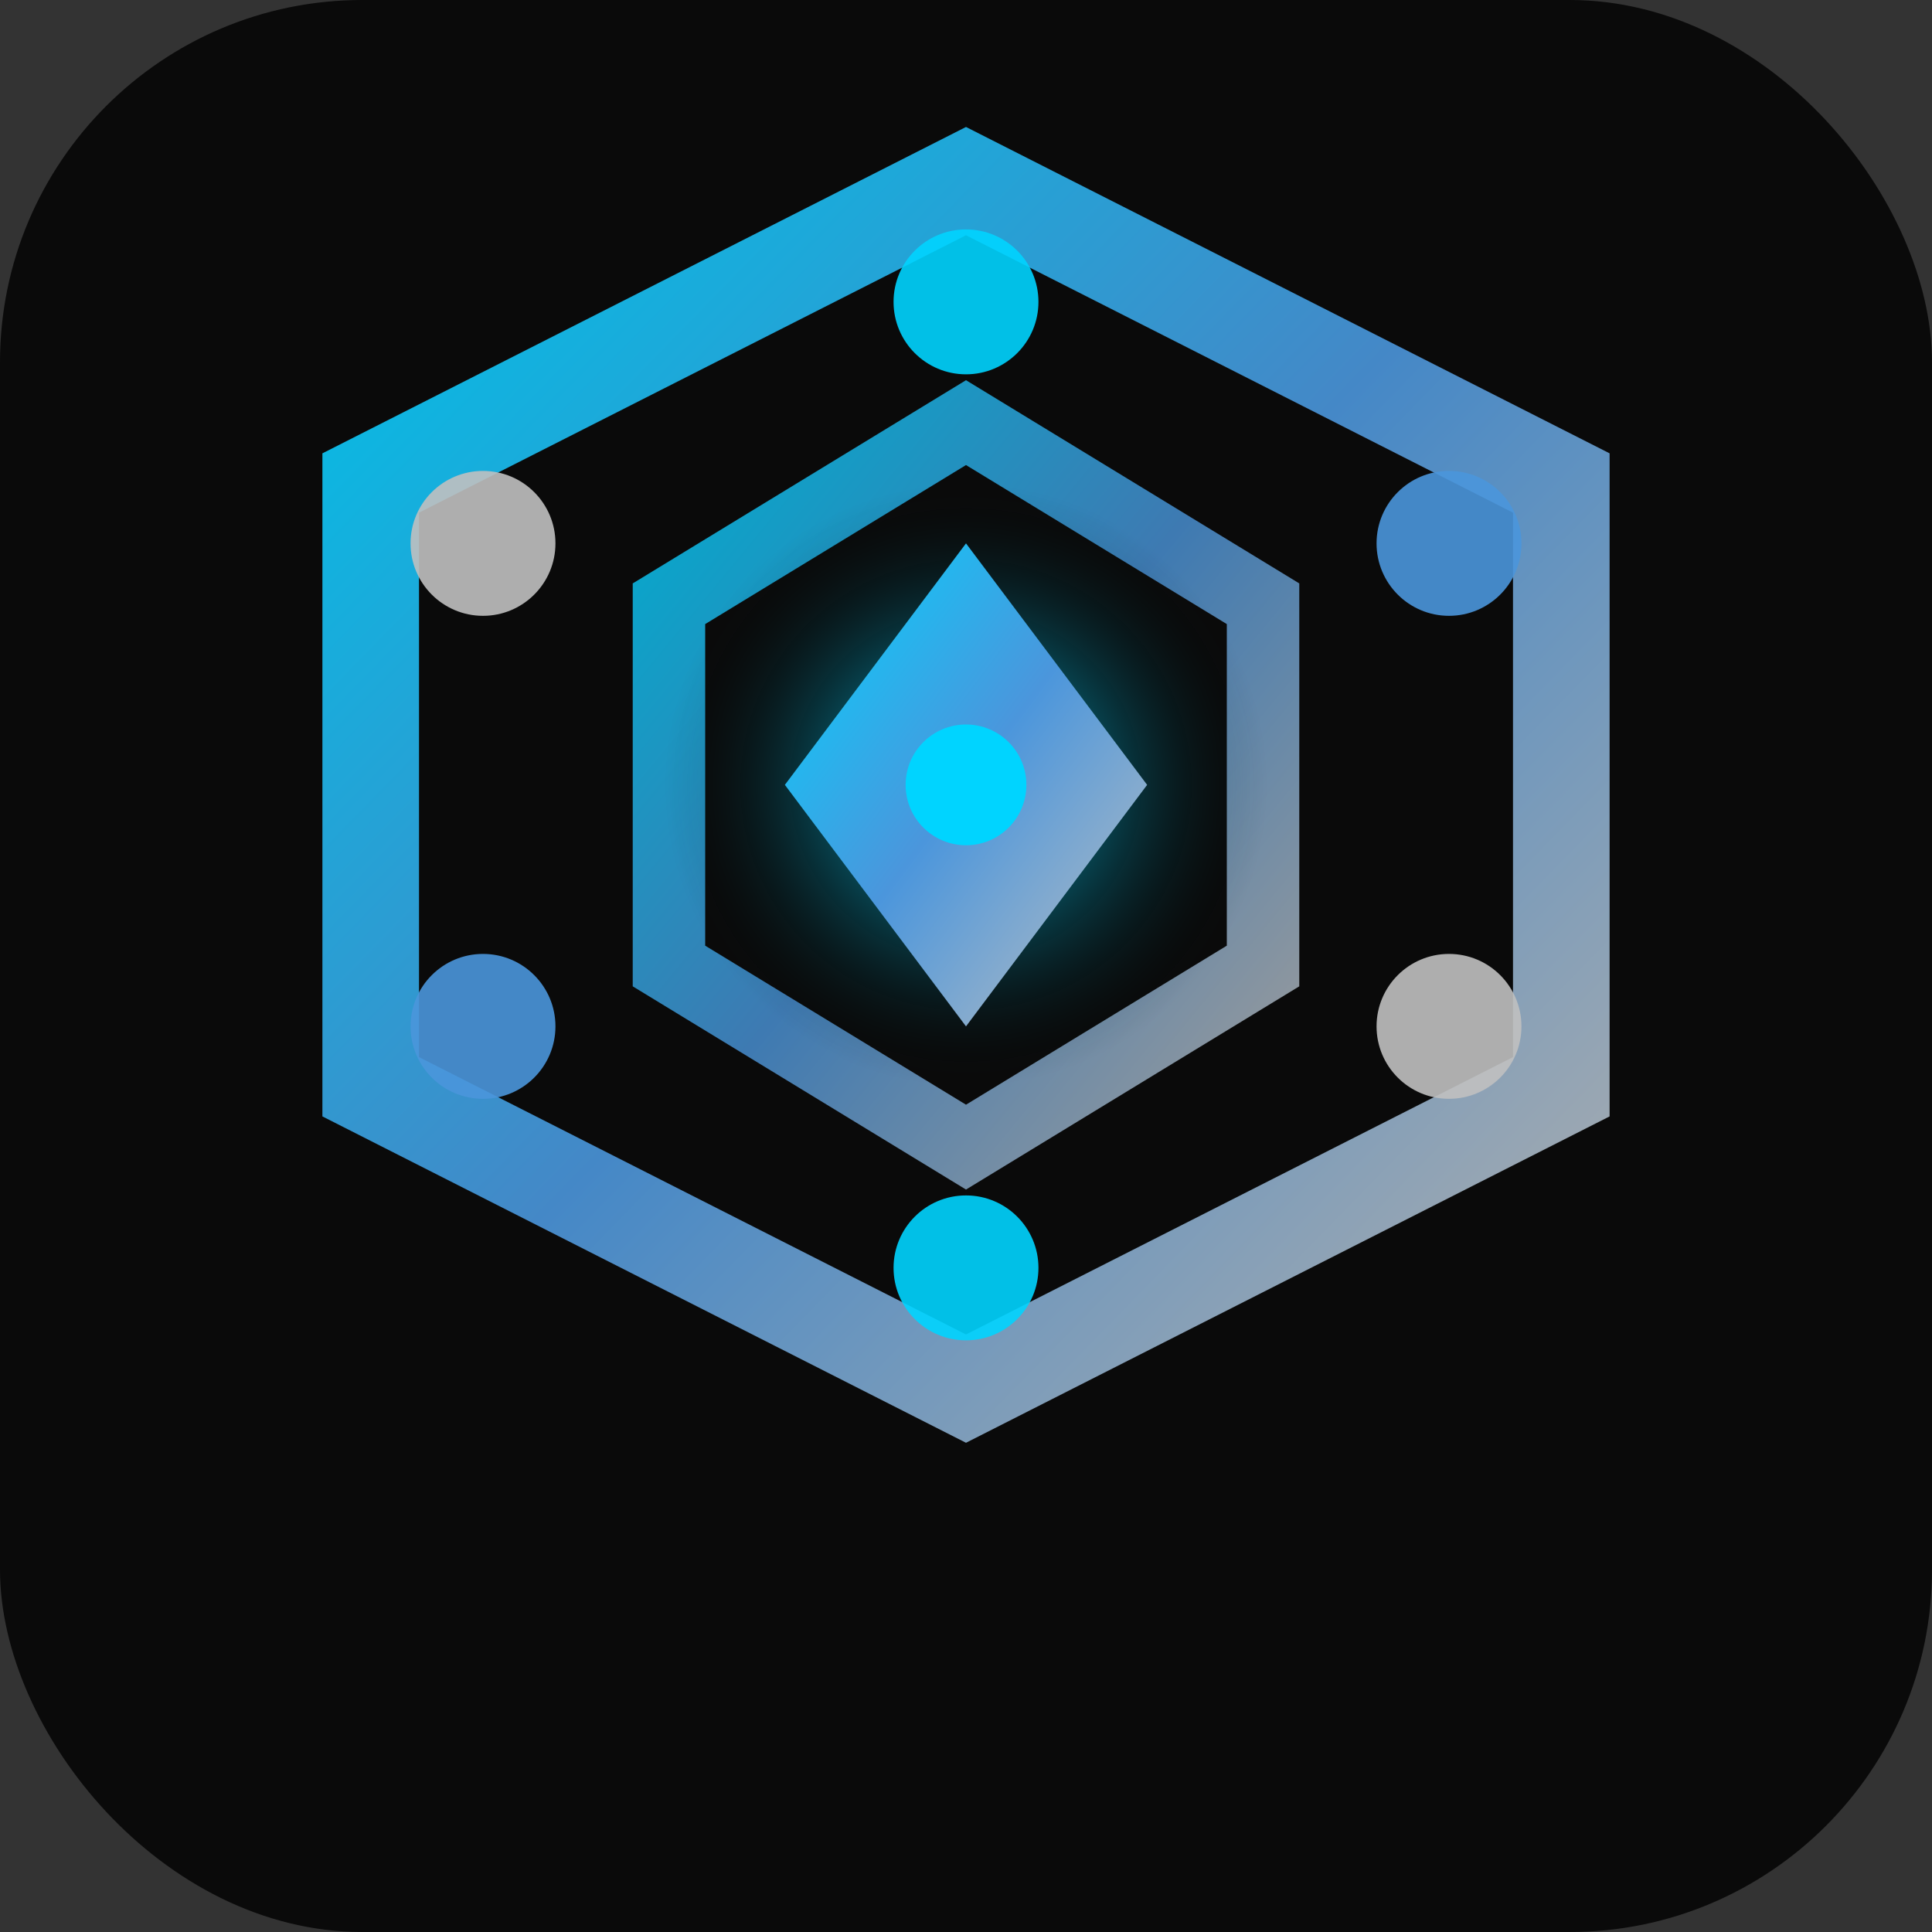 <svg xmlns="http://www.w3.org/2000/svg" viewBox="0 0 16 16">
  <rect x="0" y="0" width="16" height="16" fill="#333333" stroke="none"/>
  <defs>
    <!-- Fabricon gradient: industrial blue to precision silver -->
    <linearGradient id="fabriconGradient16" x1="0%" y1="0%" x2="100%" y2="100%">
      <stop offset="0%" style="stop-color:#00d4ff;stop-opacity:1" />
      <stop offset="50%" style="stop-color:#4B96DC;stop-opacity:1" />
      <stop offset="100%" style="stop-color:#c0c0c0;stop-opacity:1" />
    </linearGradient>
    
    <!-- Precision glow for technological feel -->
    <radialGradient id="precisionGlow16" cx="50%" cy="50%" r="50%">
      <stop offset="0%" style="stop-color:#ffffff;stop-opacity:0.9" />
      <stop offset="40%" style="stop-color:#00d4ff;stop-opacity:0.6" />
      <stop offset="100%" style="stop-color:#000000;stop-opacity:0" />
    </radialGradient>
  </defs>
  
  <!-- Dark industrial background -->
  <rect width="16" height="16" rx="3" fill="#0a0a0a"/>
  
  <!-- The Fabricon: Simplified for 16x16 -->
  <!-- Outer hexagon -->
  <polygon points="8,1.5 12.93,4 12.93,9 8,11.5 3.07,9 3.07,4" 
           fill="none" 
           stroke="url(#fabriconGradient16)" 
           stroke-width="0.8" 
           opacity="0.9"/>
  
  <!-- Inner precision core -->
  <polygon points="8,3.5 10.46,5 10.46,8 8,9.5 5.54,8 5.54,5" 
           fill="none" 
           stroke="url(#fabriconGradient16)" 
           stroke-width="0.6" 
           opacity="0.8"/>
  
  <!-- Central glow -->
  <circle cx="8" cy="6.5" r="2.5" fill="url(#precisionGlow16)" opacity="0.6"/>
  
  <!-- Diamond core -->
  <polygon points="8,4.5 9.5,6.5 8,8.5 6.5,6.5" 
           fill="url(#fabriconGradient16)"/>
  
  <!-- Precision nodes -->
  <circle cx="8" cy="2.5" r="0.6" fill="#00d4ff" opacity="0.9"/>
  <circle cx="12" cy="4.5" r="0.6" fill="#4B96DC" opacity="0.9"/>
  <circle cx="12" cy="8.5" r="0.6" fill="#c0c0c0" opacity="0.9"/>
  <circle cx="8" cy="10.5" r="0.6" fill="#00d4ff" opacity="0.9"/>
  <circle cx="4" cy="8.5" r="0.6" fill="#4B96DC" opacity="0.9"/>
  <circle cx="4" cy="4.5" r="0.6" fill="#c0c0c0" opacity="0.9"/>
  
  <!-- Center precision point -->
  <circle cx="8" cy="6.5" r="0.5" fill="#00d4ff"/>
</svg>